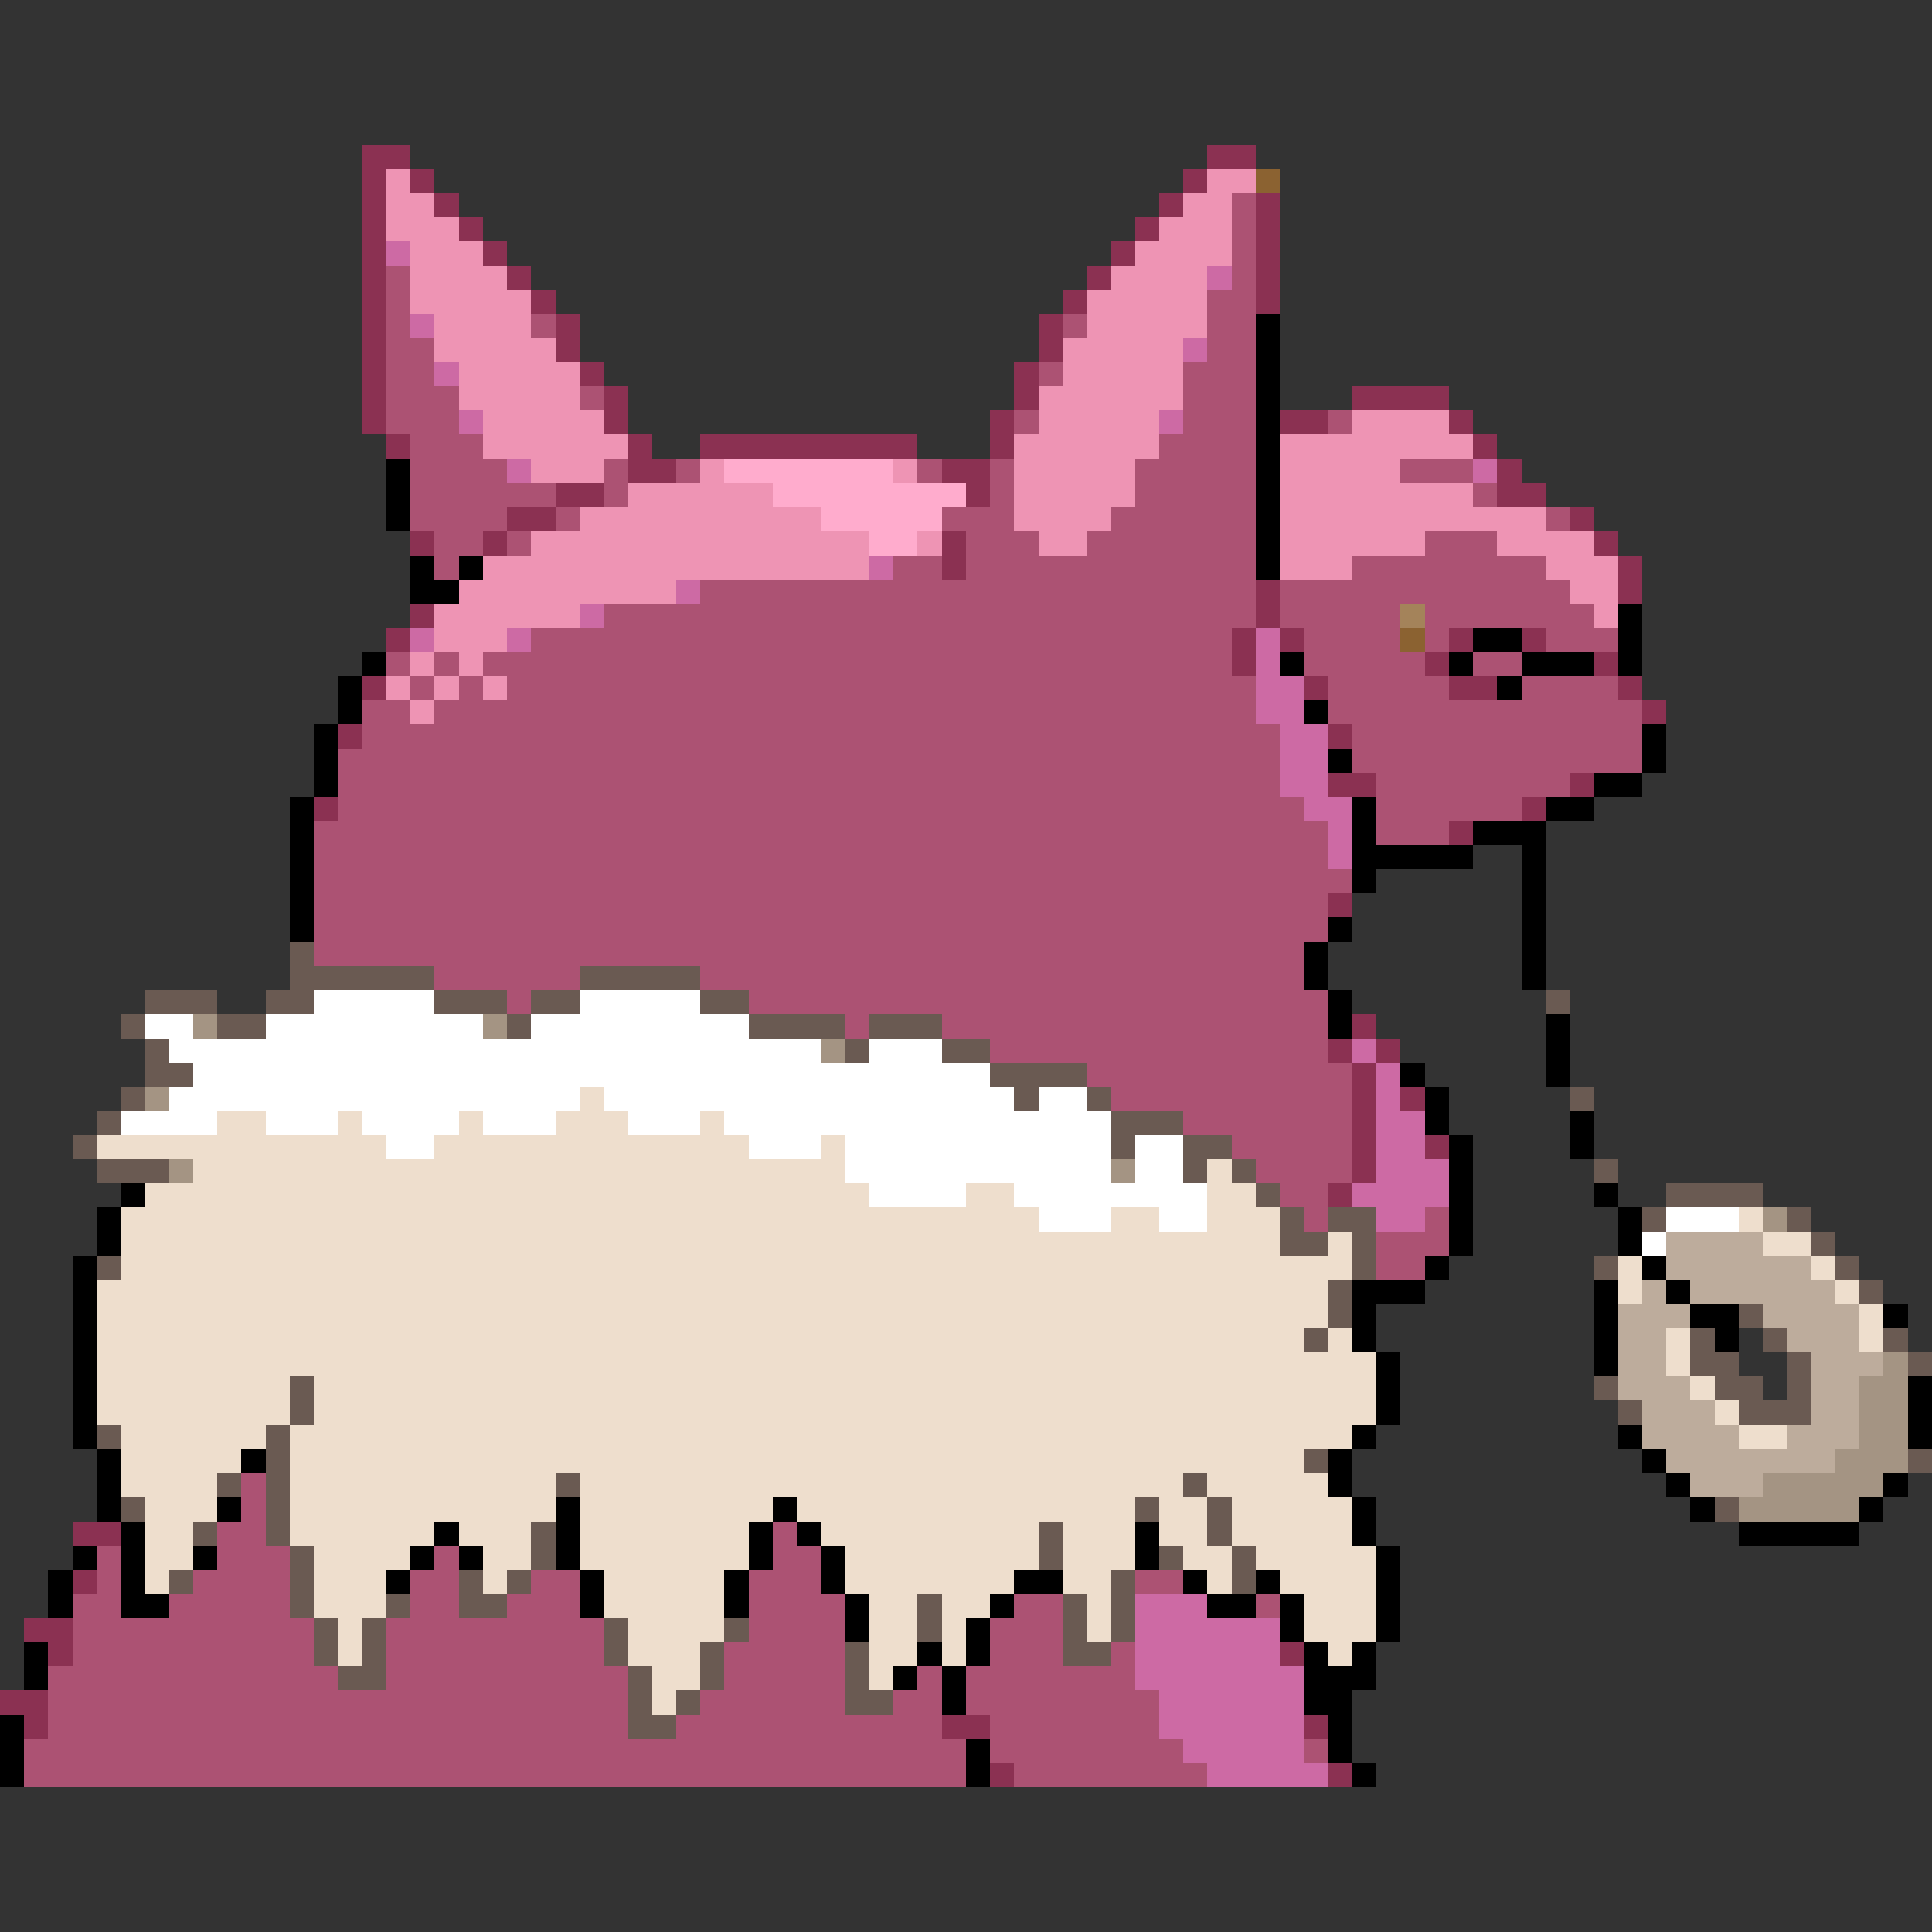 <svg xmlns="http://www.w3.org/2000/svg" viewBox="0 -0.5 80 80" shape-rendering="crispEdges">
<rect x="0" y="-0.5" width="80" height="80" fill="#333333" stroke="none"/>
<path stroke="#8b3152" d="M15 6h2M50 6h2M15 7h1M17 7h1M49 7h1M15 8h1M18 8h1M48 8h1M52 8h1M15 9h1M19 9h1M47 9h1M52 9h1M15 10h1M20 10h1M46 10h1M52 10h1M15 11h1M21 11h1M45 11h1M52 11h1M15 12h1M22 12h1M44 12h1M52 12h1M15 13h1M23 13h1M43 13h1M15 14h1M23 14h1M43 14h1M15 15h1M24 15h1M42 15h1M15 16h1M25 16h1M42 16h1M56 16h4M15 17h1M25 17h1M41 17h1M53 17h2M60 17h1M16 18h1M26 18h1M29 18h9M41 18h1M61 18h1M26 19h2M39 19h2M62 19h1M23 20h2M40 20h1M62 20h2M21 21h2M65 21h1M17 22h1M20 22h1M39 22h1M66 22h1M39 23h1M67 23h1M52 24h1M67 24h1M17 25h1M52 25h1M16 26h1M51 26h1M53 26h1M60 26h1M63 26h1M51 27h1M59 27h1M66 27h1M15 28h1M54 28h1M60 28h2M67 28h1M68 29h1M14 30h1M55 30h1M55 32h2M65 32h1M13 33h1M63 33h1M60 34h1M55 37h1M56 42h1M55 43h1M57 43h1M56 44h1M56 45h1M58 45h1M56 46h1M56 47h1M59 47h1M56 48h1M55 49h1M3 63h2M3 65h1M1 67h2M2 68h1M53 68h1M0 70h2M1 71h1M39 71h2M54 71h1M41 73h1M55 73h1" />
<path stroke="#ee94b4" d="M16 7h1M50 7h2M16 8h2M49 8h2M16 9h3M48 9h3M17 10h3M47 10h4M17 11h4M46 11h4M17 12h5M45 12h5M18 13h4M45 13h5M18 14h5M44 14h5M19 15h5M44 15h5M19 16h5M43 16h6M20 17h5M43 17h5M56 17h4M20 18h6M42 18h6M53 18h8M22 19h3M29 19h1M37 19h1M42 19h5M53 19h5M26 20h6M42 20h5M53 20h8M24 21h10M42 21h4M53 21h11M22 22h14M38 22h1M43 22h2M53 22h6M62 22h4M20 23h16M53 23h3M64 23h3M19 24h9M65 24h2M18 25h6M66 25h1M18 26h3M17 27h1M19 27h1M16 28h1M18 28h1M20 28h1M17 29h1" />
<path stroke="#8b6231" d="M52 7h1M58 26h1" />
<path stroke="#ac5273" d="M51 8h1M51 9h1M51 10h1M16 11h1M51 11h1M16 12h1M50 12h2M16 13h1M22 13h1M44 13h1M50 13h2M16 14h2M50 14h2M16 15h2M43 15h1M49 15h3M16 16h3M24 16h1M49 16h3M16 17h3M42 17h1M49 17h3M55 17h1M17 18h3M48 18h4M17 19h4M25 19h1M28 19h1M38 19h1M41 19h1M47 19h5M58 19h3M17 20h6M25 20h1M41 20h1M47 20h5M61 20h1M17 21h4M23 21h1M39 21h3M46 21h6M64 21h1M18 22h2M21 22h1M40 22h3M45 22h7M59 22h3M18 23h1M37 23h2M40 23h12M56 23h8M29 24h23M53 24h12M25 25h27M53 25h5M59 25h7M22 26h29M54 26h4M59 26h1M64 26h3M16 27h1M18 27h1M20 27h31M54 27h5M61 27h2M17 28h1M19 28h1M21 28h31M55 28h5M63 28h4M15 29h2M18 29h34M55 29h13M15 30h38M56 30h12M14 31h39M56 31h12M14 32h39M57 32h8M14 33h40M57 33h6M13 34h42M57 34h3M13 35h42M13 36h43M13 37h42M13 38h42M13 39h41M18 40h6M29 40h25M21 41h1M31 41h24M35 42h1M39 42h16M41 43h14M45 44h11M46 45h10M49 46h7M51 47h5M52 48h4M53 49h2M54 50h1M59 50h1M57 51h3M57 52h2M10 61h1M10 62h1M9 63h2M32 63h1M4 64h1M9 64h3M18 64h1M32 64h2M4 65h1M8 65h4M17 65h2M22 65h2M31 65h3M47 65h2M3 66h2M7 66h5M17 66h2M21 66h3M31 66h4M42 66h2M52 66h1M3 67h10M16 67h9M31 67h4M41 67h3M3 68h10M16 68h9M30 68h5M41 68h3M46 68h1M2 69h12M16 69h10M30 69h5M38 69h1M40 69h7M2 70h24M29 70h6M37 70h2M40 70h8M2 71h24M28 71h11M41 71h7M1 72h39M41 72h8M54 72h1M1 73h39M42 73h8" />
<path stroke="#cd6aa4" d="M16 10h1M50 11h1M17 13h1M49 14h1M18 15h1M19 17h1M48 17h1M21 19h1M61 19h1M36 23h1M28 24h1M24 25h1M17 26h1M21 26h1M52 26h1M52 27h1M52 28h2M52 29h2M53 30h2M53 31h2M53 32h2M54 33h2M55 34h1M55 35h1M56 43h1M57 44h1M57 45h1M57 46h2M57 47h2M57 48h3M56 49h4M57 50h2M47 66h3M47 67h6M47 68h6M47 69h7M48 70h6M48 71h6M49 72h5M50 73h5" />
<path stroke="#000000" d="M52 13h1M52 14h1M52 15h1M52 16h1M52 17h1M52 18h1M16 19h1M52 19h1M16 20h1M52 20h1M16 21h1M52 21h1M52 22h1M17 23h1M19 23h1M52 23h1M17 24h2M67 25h1M61 26h2M67 26h1M15 27h1M53 27h1M60 27h1M63 27h3M67 27h1M14 28h1M62 28h1M14 29h1M54 29h1M13 30h1M68 30h1M13 31h1M55 31h1M68 31h1M13 32h1M66 32h2M12 33h1M56 33h1M64 33h2M12 34h1M56 34h1M61 34h3M12 35h1M56 35h5M63 35h1M12 36h1M56 36h1M63 36h1M12 37h1M63 37h1M12 38h1M55 38h1M63 38h1M54 39h1M63 39h1M54 40h1M63 40h1M55 41h1M55 42h1M64 42h1M64 43h1M58 44h1M64 44h1M59 45h1M59 46h1M65 46h1M60 47h1M65 47h1M60 48h1M5 49h1M60 49h1M66 49h1M4 50h1M60 50h1M67 50h1M4 51h1M60 51h1M67 51h1M3 52h1M59 52h1M68 52h1M3 53h1M56 53h3M66 53h1M69 53h1M3 54h1M56 54h1M66 54h1M70 54h2M78 54h1M3 55h1M56 55h1M66 55h1M71 55h1M3 56h1M57 56h1M66 56h1M3 57h1M57 57h1M79 57h1M3 58h1M57 58h1M79 58h1M3 59h1M56 59h1M67 59h1M79 59h1M4 60h1M10 60h1M55 60h1M68 60h1M4 61h1M55 61h1M69 61h1M78 61h1M4 62h1M9 62h1M23 62h1M32 62h1M56 62h1M70 62h1M77 62h1M5 63h1M18 63h1M23 63h1M31 63h1M33 63h1M47 63h1M56 63h1M72 63h5M3 64h1M5 64h1M8 64h1M17 64h1M19 64h1M23 64h1M31 64h1M34 64h1M47 64h1M57 64h1M2 65h1M5 65h1M16 65h1M24 65h1M30 65h1M34 65h1M42 65h2M49 65h1M52 65h1M57 65h1M2 66h1M5 66h2M24 66h1M30 66h1M35 66h1M41 66h1M50 66h2M53 66h1M57 66h1M35 67h1M40 67h1M53 67h1M57 67h1M1 68h1M38 68h1M40 68h1M54 68h1M56 68h1M1 69h1M37 69h1M39 69h1M54 69h3M39 70h1M54 70h2M0 71h1M55 71h1M0 72h1M40 72h1M55 72h1M0 73h1M40 73h1M56 73h1" />
<path stroke="#ffaccd" d="M30 19h7M32 20h8M34 21h5M36 22h2" />
<path stroke="#a4835a" d="M58 25h1" />
<path stroke="#6a5a52" d="M12 39h1M12 40h6M24 40h5M6 41h3M11 41h2M18 41h3M22 41h2M29 41h2M64 41h1M5 42h1M9 42h2M21 42h1M31 42h4M36 42h3M6 43h1M35 43h1M39 43h2M6 44h2M41 44h4M5 45h1M42 45h1M45 45h1M65 45h1M4 46h1M46 46h3M3 47h1M46 47h1M49 47h2M4 48h3M49 48h1M51 48h1M66 48h1M52 49h1M69 49h4M53 50h1M55 50h2M68 50h1M74 50h1M53 51h2M56 51h1M75 51h1M4 52h1M56 52h1M66 52h1M76 52h1M55 53h1M77 53h1M55 54h1M72 54h1M54 55h1M70 55h1M73 55h1M78 55h1M70 56h2M74 56h1M79 56h1M12 57h1M66 57h1M71 57h2M74 57h1M12 58h1M67 58h1M72 58h3M4 59h1M11 59h1M11 60h1M54 60h1M79 60h1M9 61h1M11 61h1M23 61h1M49 61h1M5 62h1M11 62h1M47 62h1M50 62h1M71 62h1M8 63h1M11 63h1M22 63h1M43 63h1M50 63h1M12 64h1M22 64h1M43 64h1M48 64h1M51 64h1M7 65h1M12 65h1M19 65h1M21 65h1M46 65h1M51 65h1M12 66h1M16 66h1M19 66h2M38 66h1M44 66h1M46 66h1M13 67h1M15 67h1M25 67h1M30 67h1M38 67h1M44 67h1M46 67h1M13 68h1M15 68h1M25 68h1M29 68h1M35 68h1M44 68h2M14 69h2M26 69h1M29 69h1M35 69h1M26 70h1M28 70h1M35 70h2M26 71h2" />
<path stroke="#ffffff" d="M13 41h5M24 41h5M6 42h2M11 42h9M22 42h9M7 43h27M36 43h3M8 44h33M7 45h17M25 45h17M43 45h2M5 46h4M11 46h3M15 46h4M20 46h3M26 46h3M30 46h16M16 47h2M31 47h3M35 47h11M47 47h2M35 48h11M47 48h2M36 49h4M42 49h8M43 50h3M48 50h2M69 50h3M68 51h1" />
<path stroke="#a49483" d="M8 42h1M20 42h1M34 43h1M6 45h1M7 48h1M46 48h1M73 50h1M78 56h1M77 57h2M77 58h2M77 59h2M76 60h3M73 61h5M72 62h5" />
<path stroke="#eedecd" d="M24 45h1M9 46h2M14 46h1M19 46h1M23 46h3M29 46h1M4 47h12M18 47h13M34 47h1M8 48h27M50 48h1M6 49h30M40 49h2M50 49h2M5 50h38M46 50h2M50 50h3M72 50h1M5 51h48M55 51h1M73 51h2M5 52h51M67 52h1M75 52h1M4 53h51M67 53h1M76 53h1M4 54h51M77 54h1M4 55h50M55 55h1M69 55h1M77 55h1M4 56h53M69 56h1M4 57h8M13 57h44M70 57h1M4 58h8M13 58h44M71 58h1M5 59h6M12 59h44M72 59h2M5 60h5M12 60h42M5 61h4M12 61h11M24 61h25M50 61h5M6 62h3M12 62h11M24 62h8M33 62h14M48 62h2M51 62h5M6 63h2M12 63h6M19 63h3M24 63h7M34 63h9M44 63h3M48 63h2M51 63h5M6 64h2M13 64h4M20 64h2M24 64h7M35 64h8M44 64h3M49 64h2M52 64h5M6 65h1M13 65h3M20 65h1M25 65h5M35 65h7M44 65h2M50 65h1M53 65h4M13 66h3M25 66h5M36 66h2M39 66h2M45 66h1M54 66h3M14 67h1M26 67h4M36 67h2M39 67h1M45 67h1M54 67h3M14 68h1M26 68h3M36 68h2M39 68h1M55 68h1M27 69h2M36 69h1M27 70h1" />
<path stroke="#bdac9c" d="M69 51h4M69 52h6M68 53h1M70 53h6M67 54h3M73 54h4M67 55h2M74 55h3M67 56h2M75 56h3M67 57h3M75 57h2M68 58h3M75 58h2M68 59h4M74 59h3M69 60h7M70 61h3" />
</svg>